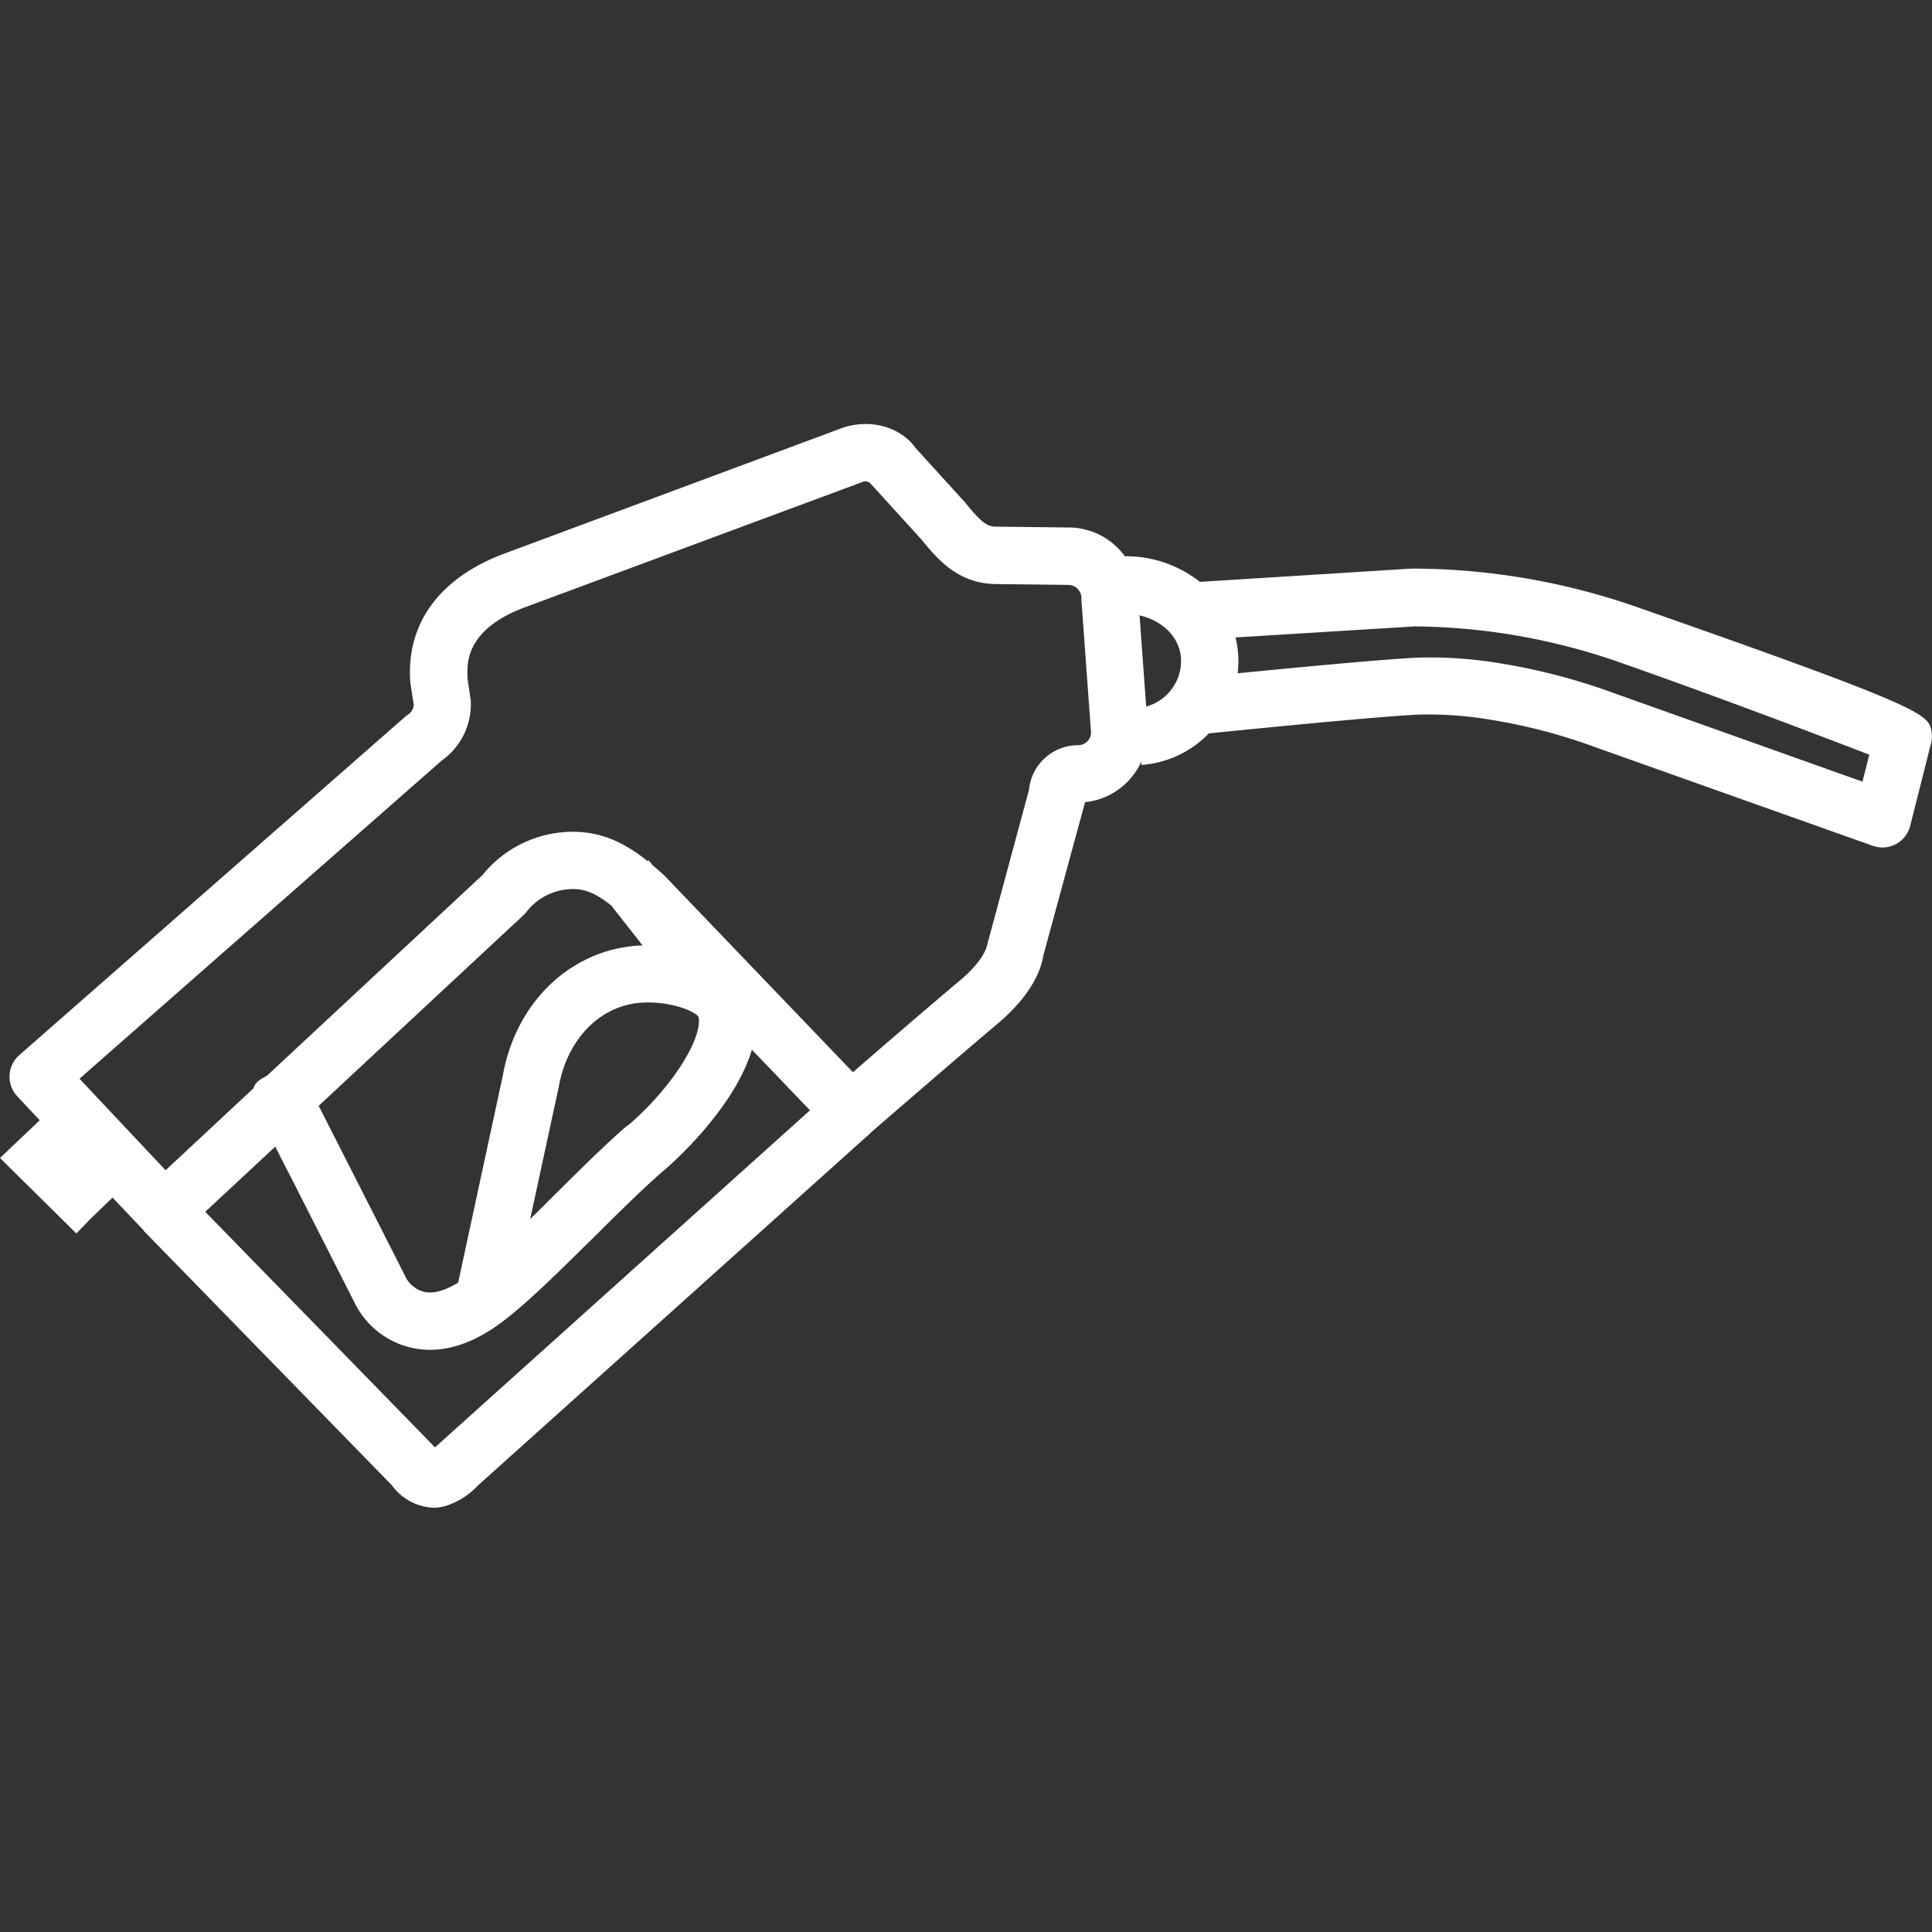 <svg id="Calque_1" data-name="Calque 1" xmlns="http://www.w3.org/2000/svg" viewBox="0 0 350 350"><rect x="0" y="0" width="350" height="350" fill="#333333" stroke="none"/><defs><style>.cls-1{fill:#fff;}</style></defs><title>Icons_Hikster_2_colors</title><path class="cls-1" d="M7.47,209.86l2.09-2c2,2.3,4.22,4.61,6.06,6.47l-1.83,1.77Z"/><path class="cls-1" d="M78.51,273.14A9.83,9.83,0,0,1,71,269.08L26,222.94l7.44-7.25L78.8,262.2a4.48,4.48,0,0,0,.35-0.31l71.56-64.32,6.94,7.73L86.56,269.13h0a13.64,13.64,0,0,1-5.34,3.52A7.72,7.72,0,0,1,78.51,273.14Z"/><path class="cls-1" d="M349.92,132.52c-0.57-3.11-.77-4.16-53.85-22.71A124.29,124.29,0,0,0,255.81,103l-38.44,2.41a21.62,21.62,0,0,0-13.6-4.64v0a12.58,12.58,0,0,0-10.16-5.21l-13-.15c-1.6,0-2.55-.37-5.77-4.38l-9-9.9c-2.2-3.17-7.28-5.48-13-3.7L91.26,100.33c-11,4.13-17,11.75-17,21.45,0,0.58,0,1.15.1,2.08l0.6,3.83a2.42,2.42,0,0,1-1.3,1.93L3.49,191.15a5.21,5.21,0,0,0-.36,7.46l4.07,4.33L0,209.78l13.83,13.67,2.63-2.71,3.93-3.79L26,222.87a5.2,5.2,0,0,0,7.33.24l16.54-15.39c0.87,1.73,1.88,3.72,3.06,6,4.72,9.3,10.57,20.81,11.47,22.6a15.21,15.21,0,0,0,13.52,8.21c4.12,0,8.42-1.63,12.83-4.89,4.71-3.47,11-9.77,17.19-15.86,4.47-4.44,9.09-9,12.62-12,0.65-.55,12.41-10.72,15.65-21.62L150.43,205a5.19,5.19,0,0,0,7.15.33s16.5-14.3,23-19.75c6.65-5.58,8.11-10.32,8.42-12.45l7.57-27.81a12.58,12.58,0,0,0,10.2-7.38l0,0.64A18.85,18.85,0,0,0,219,132.86c5.85-.59,29.78-3,37.89-3.4a67.73,67.73,0,0,1,13.23.94,101.11,101.11,0,0,1,18.52,4.83l50.64,18a5.22,5.22,0,0,0,4.19-.31,5.19,5.19,0,0,0,2.58-3.31l3.77-14.92A5.2,5.2,0,0,0,349.92,132.52ZM76.73,234a5.2,5.2,0,0,1-3.09-2.35c-0.9-1.79-6.76-13.32-11.49-22.63l-4.42-8.69,37.06-34.5a5.1,5.1,0,0,0,.56-0.61,10.71,10.71,0,0,1,8.5-4.16c2.4,0,4.41,1,6.9,3l5.66,7.21a26.14,26.14,0,0,0-5.08.68c-10.42,2.53-18.19,11.37-20.24,22.89L83,232.36C81,233.56,78.72,234.52,76.73,234Zm37-30.17c-3.83,3.27-8.38,7.79-13.2,12.57-1.49,1.48-3,3-4.48,4.43l5.19-24c1.36-7.59,6.15-13.27,12.5-14.81,4.79-1.17,10.83.34,12.66,2l0.16,0.2C127.28,188.33,121.43,197.34,113.77,203.88ZM195.29,135a8.93,8.93,0,0,0-8.88,8.09l-7.68,28.47s-0.53,2.45-4.84,6.07c-4.57,3.84-14.09,12-19.37,16.62l-34.09-35.56c-0.09-.1-0.18-0.18-0.28-0.27-0.63-.57-1.28-1.13-1.94-1.69l-0.69-.87-0.19.15c-3.67-2.93-7.87-5.32-13.48-5.32a21,21,0,0,0-16.42,7.81L48.34,194.9c-1.32.69-2.15,1.23-2.39,2.23L30,212l-15.6-16.58L80,137.8A12.53,12.53,0,0,0,85.29,127l-0.61-4.2,0-1c0-1.94,0-7.86,10.25-11.72l61.3-22.76a1.29,1.29,0,0,1,1.51.32L167,97.81c3.25,4.06,7,8,13.62,8l13,0.15a2.4,2.4,0,0,1,2.28,2.64l1.75,24.09A2.33,2.33,0,0,1,195.29,135ZM207.64,128l-1.2-16.52c4.38,1,7.52,4.24,7.52,8.26A8.59,8.59,0,0,1,207.64,128Zm129.76,13.6-45.26-16.12a111.43,111.43,0,0,0-20.42-5.32,75.59,75.59,0,0,0-15.37-1c-6.58.34-22.56,1.87-32.14,2.81a18.8,18.8,0,0,0,.14-2.19,18.13,18.13,0,0,0-.53-4.3l32.45-2a115.05,115.05,0,0,1,36.37,6.24c18.79,6.57,37.8,13.84,46,17Z"/></svg>